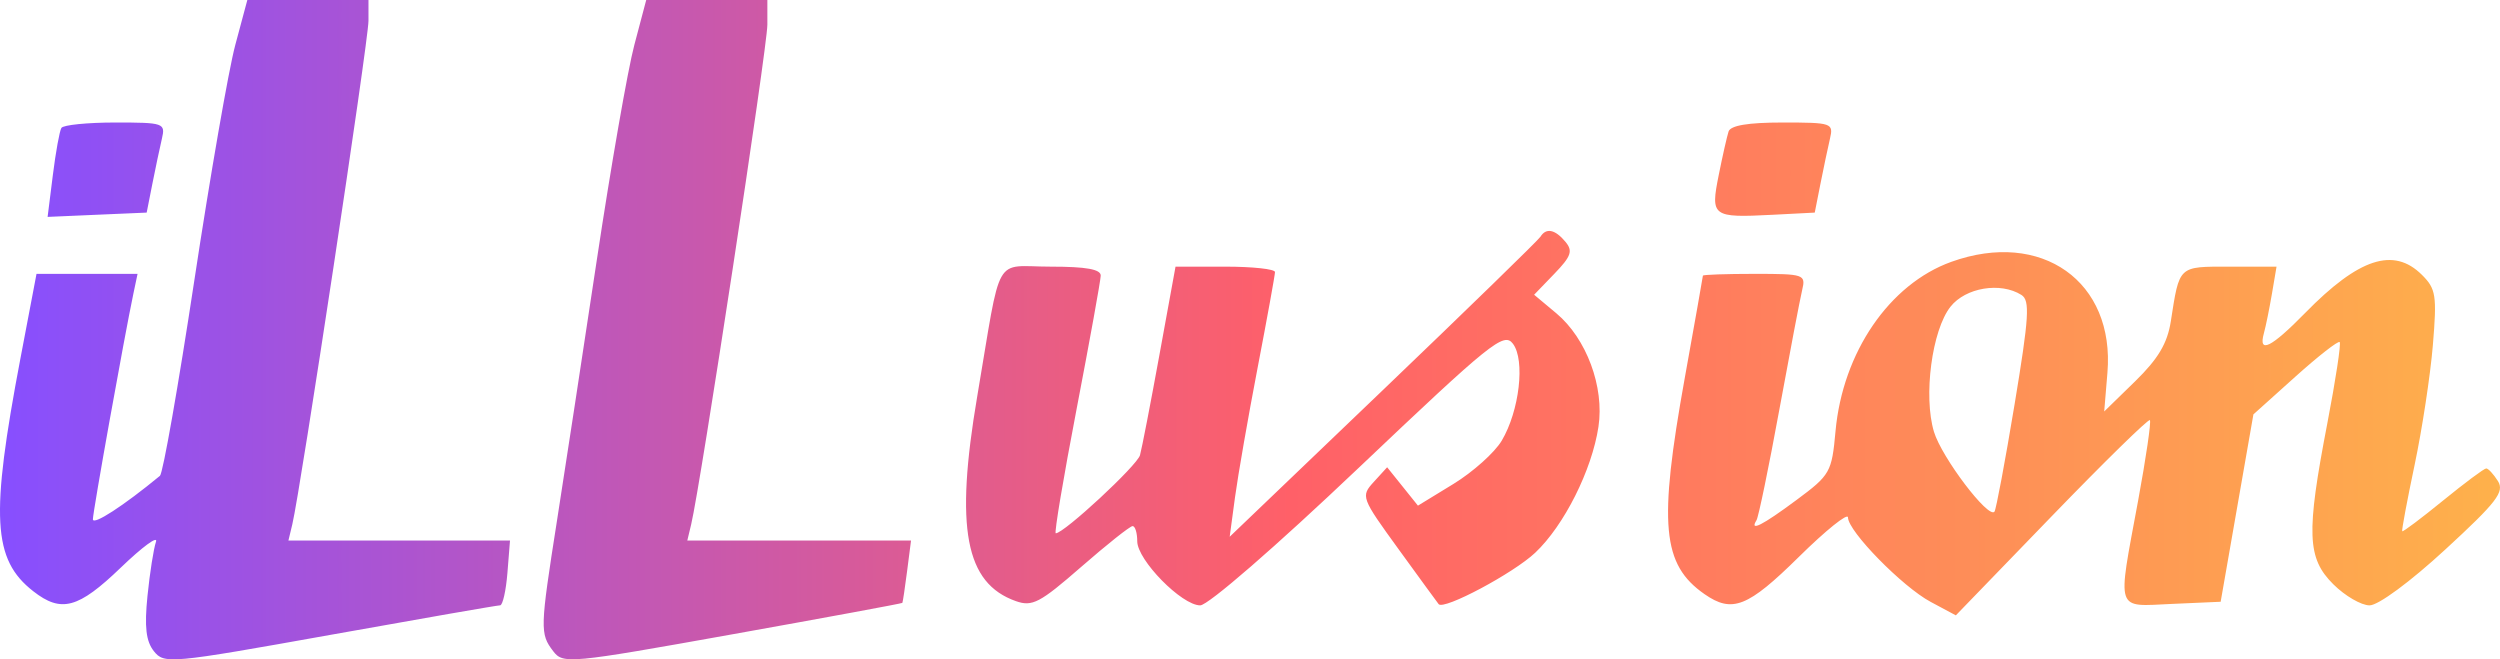 <svg width="182" height="48" viewBox="0 0 182 48" fill="none" xmlns="http://www.w3.org/2000/svg">
<path fill-rule="evenodd" clip-rule="evenodd" d="M17.127 3.279C16.643 5.083 15.301 12.803 14.144 20.436C12.987 28.068 11.863 34.46 11.645 34.639C8.978 36.837 6.762 38.272 6.762 37.803C6.762 37.256 9.039 24.57 9.71 21.38L10.014 19.937H6.336H2.658L1.486 26.101C-0.706 37.632 -0.536 40.731 2.417 43.039C4.46 44.636 5.695 44.303 8.8 41.316C10.375 39.801 11.525 38.959 11.355 39.444C11.185 39.93 10.907 41.701 10.737 43.379C10.507 45.641 10.628 46.684 11.203 47.407C11.953 48.351 12.362 48.313 24.021 46.224C30.645 45.036 36.219 44.066 36.407 44.068C36.596 44.069 36.836 43.008 36.94 41.71L37.128 39.349H29.063H20.997L21.281 38.168C21.872 35.714 26.825 2.968 26.825 1.518V0H22.415H18.006L17.127 3.279ZM46.178 3.279C45.7 5.083 44.475 12.106 43.454 18.887C42.433 25.669 41.125 34.23 40.547 37.913C39.312 45.785 39.302 46.132 40.274 47.407C40.992 48.35 41.423 48.309 53.324 46.176C60.093 44.964 65.659 43.935 65.691 43.89C65.724 43.845 65.879 42.805 66.037 41.578L66.323 39.349H58.18H50.036L50.319 38.168C51 35.319 55.864 3.421 55.864 1.799V0H51.454H47.045L46.178 3.279ZM4.47 9.313C4.336 9.529 4.056 11.075 3.847 12.748L3.466 15.79L7.072 15.633L10.678 15.477L11.093 13.379C11.322 12.224 11.633 10.749 11.786 10.1C12.052 8.962 11.928 8.919 8.387 8.919C6.366 8.919 4.603 9.096 4.47 9.313ZM125.839 9.575C125.722 9.936 125.398 11.369 125.12 12.761C124.518 15.766 124.65 15.863 129.027 15.637L132.114 15.477L132.529 13.379C132.758 12.224 133.069 10.749 133.221 10.1C133.488 8.961 133.365 8.919 129.775 8.919C127.262 8.919 125.983 9.132 125.839 9.575ZM112.144 17.234C111.991 17.479 106.838 22.494 100.694 28.378L89.521 39.076L89.909 36.196C90.123 34.612 90.864 30.364 91.557 26.757C92.25 23.15 92.818 20.022 92.82 19.805C92.822 19.589 91.192 19.412 89.2 19.412H85.578L84.406 25.839C83.761 29.374 83.125 32.658 82.992 33.138C82.781 33.893 77.463 38.824 76.859 38.824C76.737 38.824 77.42 34.752 78.377 29.774C79.333 24.796 80.123 20.429 80.133 20.068C80.146 19.605 79.078 19.412 76.497 19.412C72.271 19.412 72.945 18.224 71.142 28.856C69.514 38.456 70.269 42.457 73.955 43.762C75.148 44.184 75.704 43.893 78.711 41.27C80.584 39.636 82.268 38.299 82.454 38.299C82.639 38.299 82.791 38.795 82.791 39.401C82.791 40.77 86.031 44.071 87.375 44.071C87.945 44.071 92.86 39.807 98.897 34.073C108.559 24.899 109.485 24.154 110.141 25.023C111.043 26.216 110.617 29.905 109.326 32.081C108.816 32.942 107.234 34.358 105.813 35.229L103.226 36.811L102.106 35.414L100.984 34.017L100.011 35.084C99.056 36.133 99.09 36.224 101.815 39.98C103.342 42.086 104.656 43.887 104.735 43.983C105.106 44.435 110.178 41.733 111.762 40.24C113.866 38.257 115.892 34.223 116.368 31.067C116.806 28.168 115.497 24.645 113.303 22.81L111.684 21.457L113.158 19.929C114.39 18.651 114.521 18.269 113.958 17.595C113.206 16.695 112.559 16.566 112.144 17.234ZM142.051 19.063C137.544 20.688 134.149 25.653 133.626 31.388C133.353 34.385 133.245 34.575 130.783 36.401C128.284 38.256 127.337 38.734 127.874 37.871C128.02 37.635 128.764 34.035 129.527 29.87C130.29 25.705 131.042 21.767 131.197 21.117C131.47 19.977 131.35 19.937 127.726 19.937C125.662 19.937 123.972 19.996 123.971 20.068C123.97 20.14 123.376 23.492 122.651 27.517C120.73 38.188 120.996 41.099 124.088 43.252C126.104 44.655 127.24 44.208 130.956 40.543C132.923 38.603 134.533 37.31 134.533 37.669C134.533 38.67 138.493 42.715 140.553 43.817L142.385 44.798L149.352 37.595C153.183 33.633 156.405 30.479 156.511 30.584C156.617 30.689 156.23 33.34 155.65 36.475C154.132 44.685 153.954 44.147 158.131 43.964L161.664 43.808L162.856 36.988L164.048 30.167L167.088 27.435C168.76 25.932 170.219 24.792 170.329 24.902C170.439 25.012 170.033 27.68 169.427 30.831C167.884 38.843 167.952 40.634 169.867 42.537C170.716 43.381 171.903 44.071 172.505 44.071C173.139 44.071 175.46 42.359 178.014 40.008C181.771 36.55 182.342 35.808 181.849 35.023C181.53 34.517 181.146 34.102 180.996 34.102C180.847 34.102 179.43 35.157 177.85 36.445C176.269 37.734 174.934 38.737 174.882 38.675C174.831 38.613 175.238 36.437 175.785 33.84C176.333 31.243 176.93 27.321 177.113 25.124C177.414 21.501 177.34 21.026 176.316 20.009C174.258 17.963 171.728 18.789 167.818 22.78C165.333 25.317 164.391 25.782 164.81 24.265C164.95 23.76 165.214 22.462 165.398 21.38L165.732 19.412H162.312C158.557 19.412 158.673 19.304 158.034 23.401C157.784 24.997 157.113 26.124 155.442 27.755L153.186 29.955L153.421 27.136C153.975 20.496 148.622 16.695 142.051 19.063ZM147.159 21.471C147.793 21.87 147.718 23.061 146.657 29.464C145.971 33.602 145.314 37.106 145.198 37.25C144.76 37.795 141.356 33.302 140.793 31.436C140.01 28.84 140.646 24.032 141.998 22.325C143.1 20.933 145.635 20.513 147.159 21.471Z" fill="url(#paint0_linear_65_754)"/>
<defs>
<linearGradient id="paint0_linear_65_754" x1="6.78003e-07" y1="24" x2="182" y2="24" gradientUnits="userSpaceOnUse">
<stop stop-color="#874FFF"/>
<stop offset="0.516" stop-color="#FF6068"/>
<stop offset="1" stop-color="#FEB14B"/>
</linearGradient>
</defs>
</svg>
